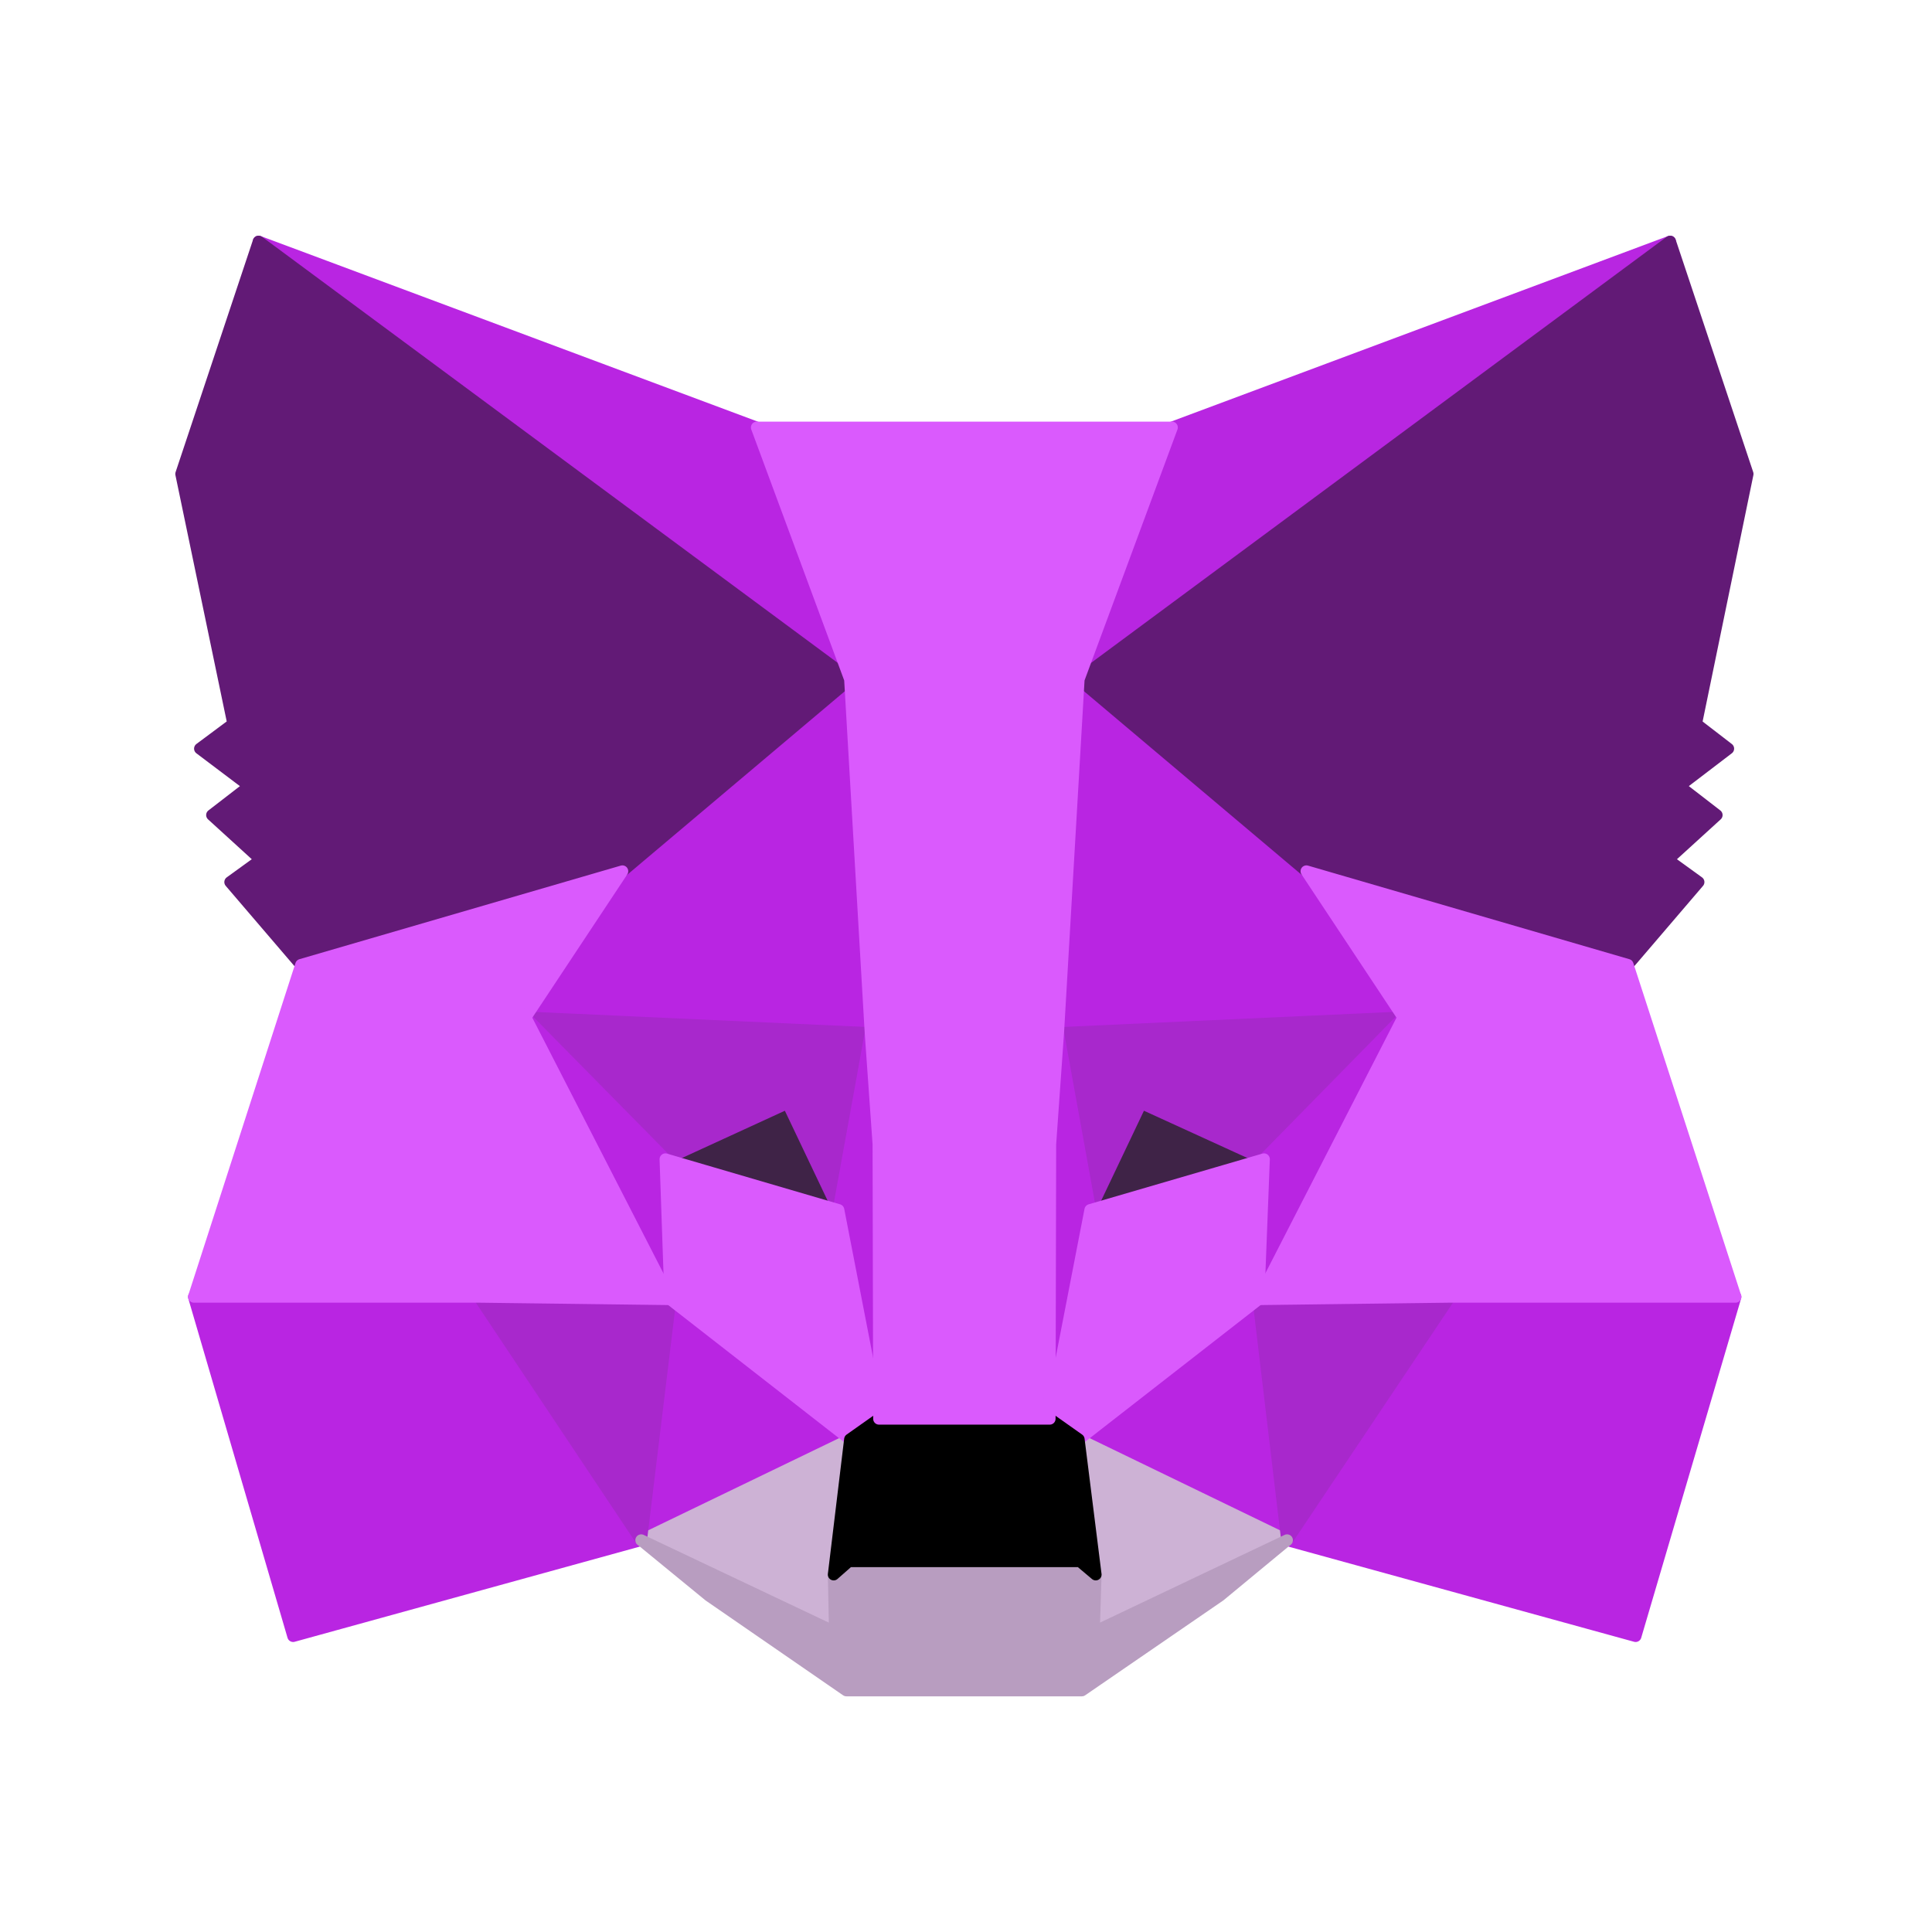 <svg width="32" height="32" viewBox="0 0 32 32" fill="none" xmlns="http://www.w3.org/2000/svg">
<path d="M27.663 4L17.527 11.5L19.412 7.08L27.663 4Z" fill="#B826E1" stroke="#B826E1" stroke-width="0.193" stroke-linecap="round" stroke-linejoin="round"/>
<path d="M4.283 4L14.329 11.57L12.534 7.08L4.283 4Z" fill="#B925E2" stroke="#B925E2" stroke-width="0.193" stroke-linecap="round" stroke-linejoin="round"/>
<path d="M24.013 21.39L21.316 25.51L27.091 27.1L28.746 21.48L24.013 21.39Z" fill="#B925E2" stroke="#B925E2" stroke-width="0.193" stroke-linecap="round" stroke-linejoin="round"/>
<path d="M3.211 21.48L4.855 27.1L10.62 25.51L7.933 21.39L3.211 21.48Z" fill="#B925E2" stroke="#B925E2" stroke-width="0.193" stroke-linecap="round" stroke-linejoin="round"/>
<path d="M10.309 14.43L8.705 16.85L14.42 17.11L14.229 10.96L10.309 14.43Z" fill="#B925E2" stroke="#B925E2" stroke-width="0.193" stroke-linecap="round" stroke-linejoin="round"/>
<path d="M21.638 14.43L17.658 10.89L17.527 17.11L23.242 16.85L21.638 14.43Z" fill="#B925E2" stroke="#B925E2" stroke-width="0.193" stroke-linecap="round" stroke-linejoin="round"/>
<path d="M10.62 25.51L14.079 23.84L11.101 21.52L10.62 25.51Z" fill="#B925E2" stroke="#B925E2" stroke-width="0.193" stroke-linecap="round" stroke-linejoin="round"/>
<path d="M17.868 23.84L21.317 25.51L20.846 21.52L17.868 23.84Z" fill="#B925E2" stroke="#B925E2" stroke-width="0.193" stroke-linecap="round" stroke-linejoin="round"/>
<path d="M21.317 25.51L17.868 23.84L18.149 26.08L18.119 27.03L21.317 25.51Z" fill="#CDB2D5" stroke="#CDB2D5" stroke-width="0.193" stroke-linecap="round" stroke-linejoin="round"/>
<path d="M10.62 25.51L13.828 27.03L13.808 26.08L14.079 23.84L10.62 25.51Z" fill="#CDB2D5" stroke="#CDB2D5" stroke-width="0.193" stroke-linecap="round" stroke-linejoin="round"/>
<path d="M13.888 20.04L11.021 19.2L13.046 18.27L13.888 20.04Z" fill="#3F2347" stroke="#3F2347" stroke-width="0.193" stroke-linecap="round" stroke-linejoin="round"/>
<path d="M18.059 20.04L18.901 18.27L20.936 19.2L18.059 20.04Z" fill="#3F2347" stroke="#3F2347" stroke-width="0.193" stroke-linecap="round" stroke-linejoin="round"/>
<path d="M10.62 25.51L11.121 21.39L7.933 21.48L10.62 25.51Z" fill="#A828CC" stroke="#A828CC" stroke-width="0.193" stroke-linecap="round" stroke-linejoin="round"/>
<path d="M20.826 21.39L21.317 25.51L24.014 21.48L20.826 21.39Z" fill="#A828CC" stroke="#A828CC" stroke-width="0.193" stroke-linecap="round" stroke-linejoin="round"/>
<path d="M23.242 16.85L17.527 17.11L18.059 20.04L18.901 18.27L20.936 19.2L23.242 16.85Z" fill="#A828CC" stroke="#A828CC" stroke-width="0.193" stroke-linecap="round" stroke-linejoin="round"/>
<path d="M11.021 19.2L13.046 18.27L13.888 20.04L14.42 17.11L8.705 16.85L11.021 19.2Z" fill="#A828CC" stroke="#A828CC" stroke-width="0.193" stroke-linecap="round" stroke-linejoin="round"/>
<path d="M8.705 16.85L11.101 21.52L11.021 19.2L8.705 16.85Z" fill="#B925E2" stroke="#B925E2" stroke-width="0.193" stroke-linecap="round" stroke-linejoin="round"/>
<path d="M20.936 19.2L20.846 21.52L23.242 16.85L20.936 19.2Z" fill="#B925E2" stroke="#B925E2" stroke-width="0.193" stroke-linecap="round" stroke-linejoin="round"/>
<path d="M14.419 17.11L13.888 20.04L14.559 23.5L14.71 18.94L14.419 17.11Z" fill="#B925E2" stroke="#B925E2" stroke-width="0.193" stroke-linecap="round" stroke-linejoin="round"/>
<path d="M17.528 17.11L17.247 18.93L17.387 23.5L18.059 20.04L17.528 17.11Z" fill="#B925E2" stroke="#B925E2" stroke-width="0.193" stroke-linecap="round" stroke-linejoin="round"/>
<path d="M18.058 20.04L17.387 23.5L17.868 23.84L20.846 21.52L20.936 19.2L18.058 20.04Z" fill="#DA5AFD" stroke="#DA5AFD" stroke-width="0.193" stroke-linecap="round" stroke-linejoin="round"/>
<path d="M11.021 19.2L11.101 21.52L14.078 23.84L14.56 23.5L13.888 20.04L11.021 19.2Z" fill="#DA5AFD" stroke="#DA5AFD" stroke-width="0.193" stroke-linecap="round" stroke-linejoin="round"/>
<path d="M18.119 27.03L18.149 26.08L17.889 25.86H14.059L13.808 26.08L13.828 27.03L10.62 25.51L11.743 26.43L14.019 28H17.919L20.205 26.43L21.318 25.51L18.119 27.03Z" fill="#B89DC0" stroke="#B89DC0" stroke-width="0.193" stroke-linecap="round" stroke-linejoin="round"/>
<path d="M17.868 23.84L17.387 23.5H14.559L14.078 23.84L13.808 26.08L14.058 25.86H17.888L18.149 26.08L17.868 23.84Z" fill="black" stroke="black" stroke-width="0.193" stroke-linecap="round" stroke-linejoin="round"/>
<path d="M28.094 11.99L28.947 7.85L27.663 4L17.868 11.25L21.638 14.43L26.962 15.98L28.134 14.61L27.623 14.24L28.435 13.5L27.814 13.02L28.626 12.4L28.094 11.99Z" fill="#621A76" stroke="#621A76" stroke-width="0.193" stroke-linecap="round" stroke-linejoin="round"/>
<path d="M3 7.85L3.862 11.99L3.311 12.4L4.133 13.02L3.511 13.5L4.323 14.24L3.812 14.61L4.985 15.98L10.309 14.43L14.079 11.25L4.283 4L3 7.85Z" fill="#621A76" stroke="#621A76" stroke-width="0.193" stroke-linecap="round" stroke-linejoin="round"/>
<path d="M26.961 15.98L21.638 14.43L23.242 16.85L20.846 21.52L24.014 21.48H28.746L26.961 15.98Z" fill="#DA5AFD" stroke="#DA5AFD" stroke-width="0.193" stroke-linecap="round" stroke-linejoin="round"/>
<path d="M10.309 14.43L4.986 15.98L3.211 21.48H7.933L11.101 21.52L8.705 16.85L10.309 14.43Z" fill="#DA5AFD" stroke="#DA5AFD" stroke-width="0.193" stroke-linecap="round" stroke-linejoin="round"/>
<path d="M17.527 17.11L17.868 11.25L19.412 7.08H12.534L14.078 11.25L14.419 17.11L14.549 18.95L14.559 23.5H17.387L17.397 18.95L17.527 17.11Z" fill="#DA5AFD" stroke="#DA5AFD" stroke-width="0.193" stroke-linecap="round" stroke-linejoin="round"/>
</svg>
